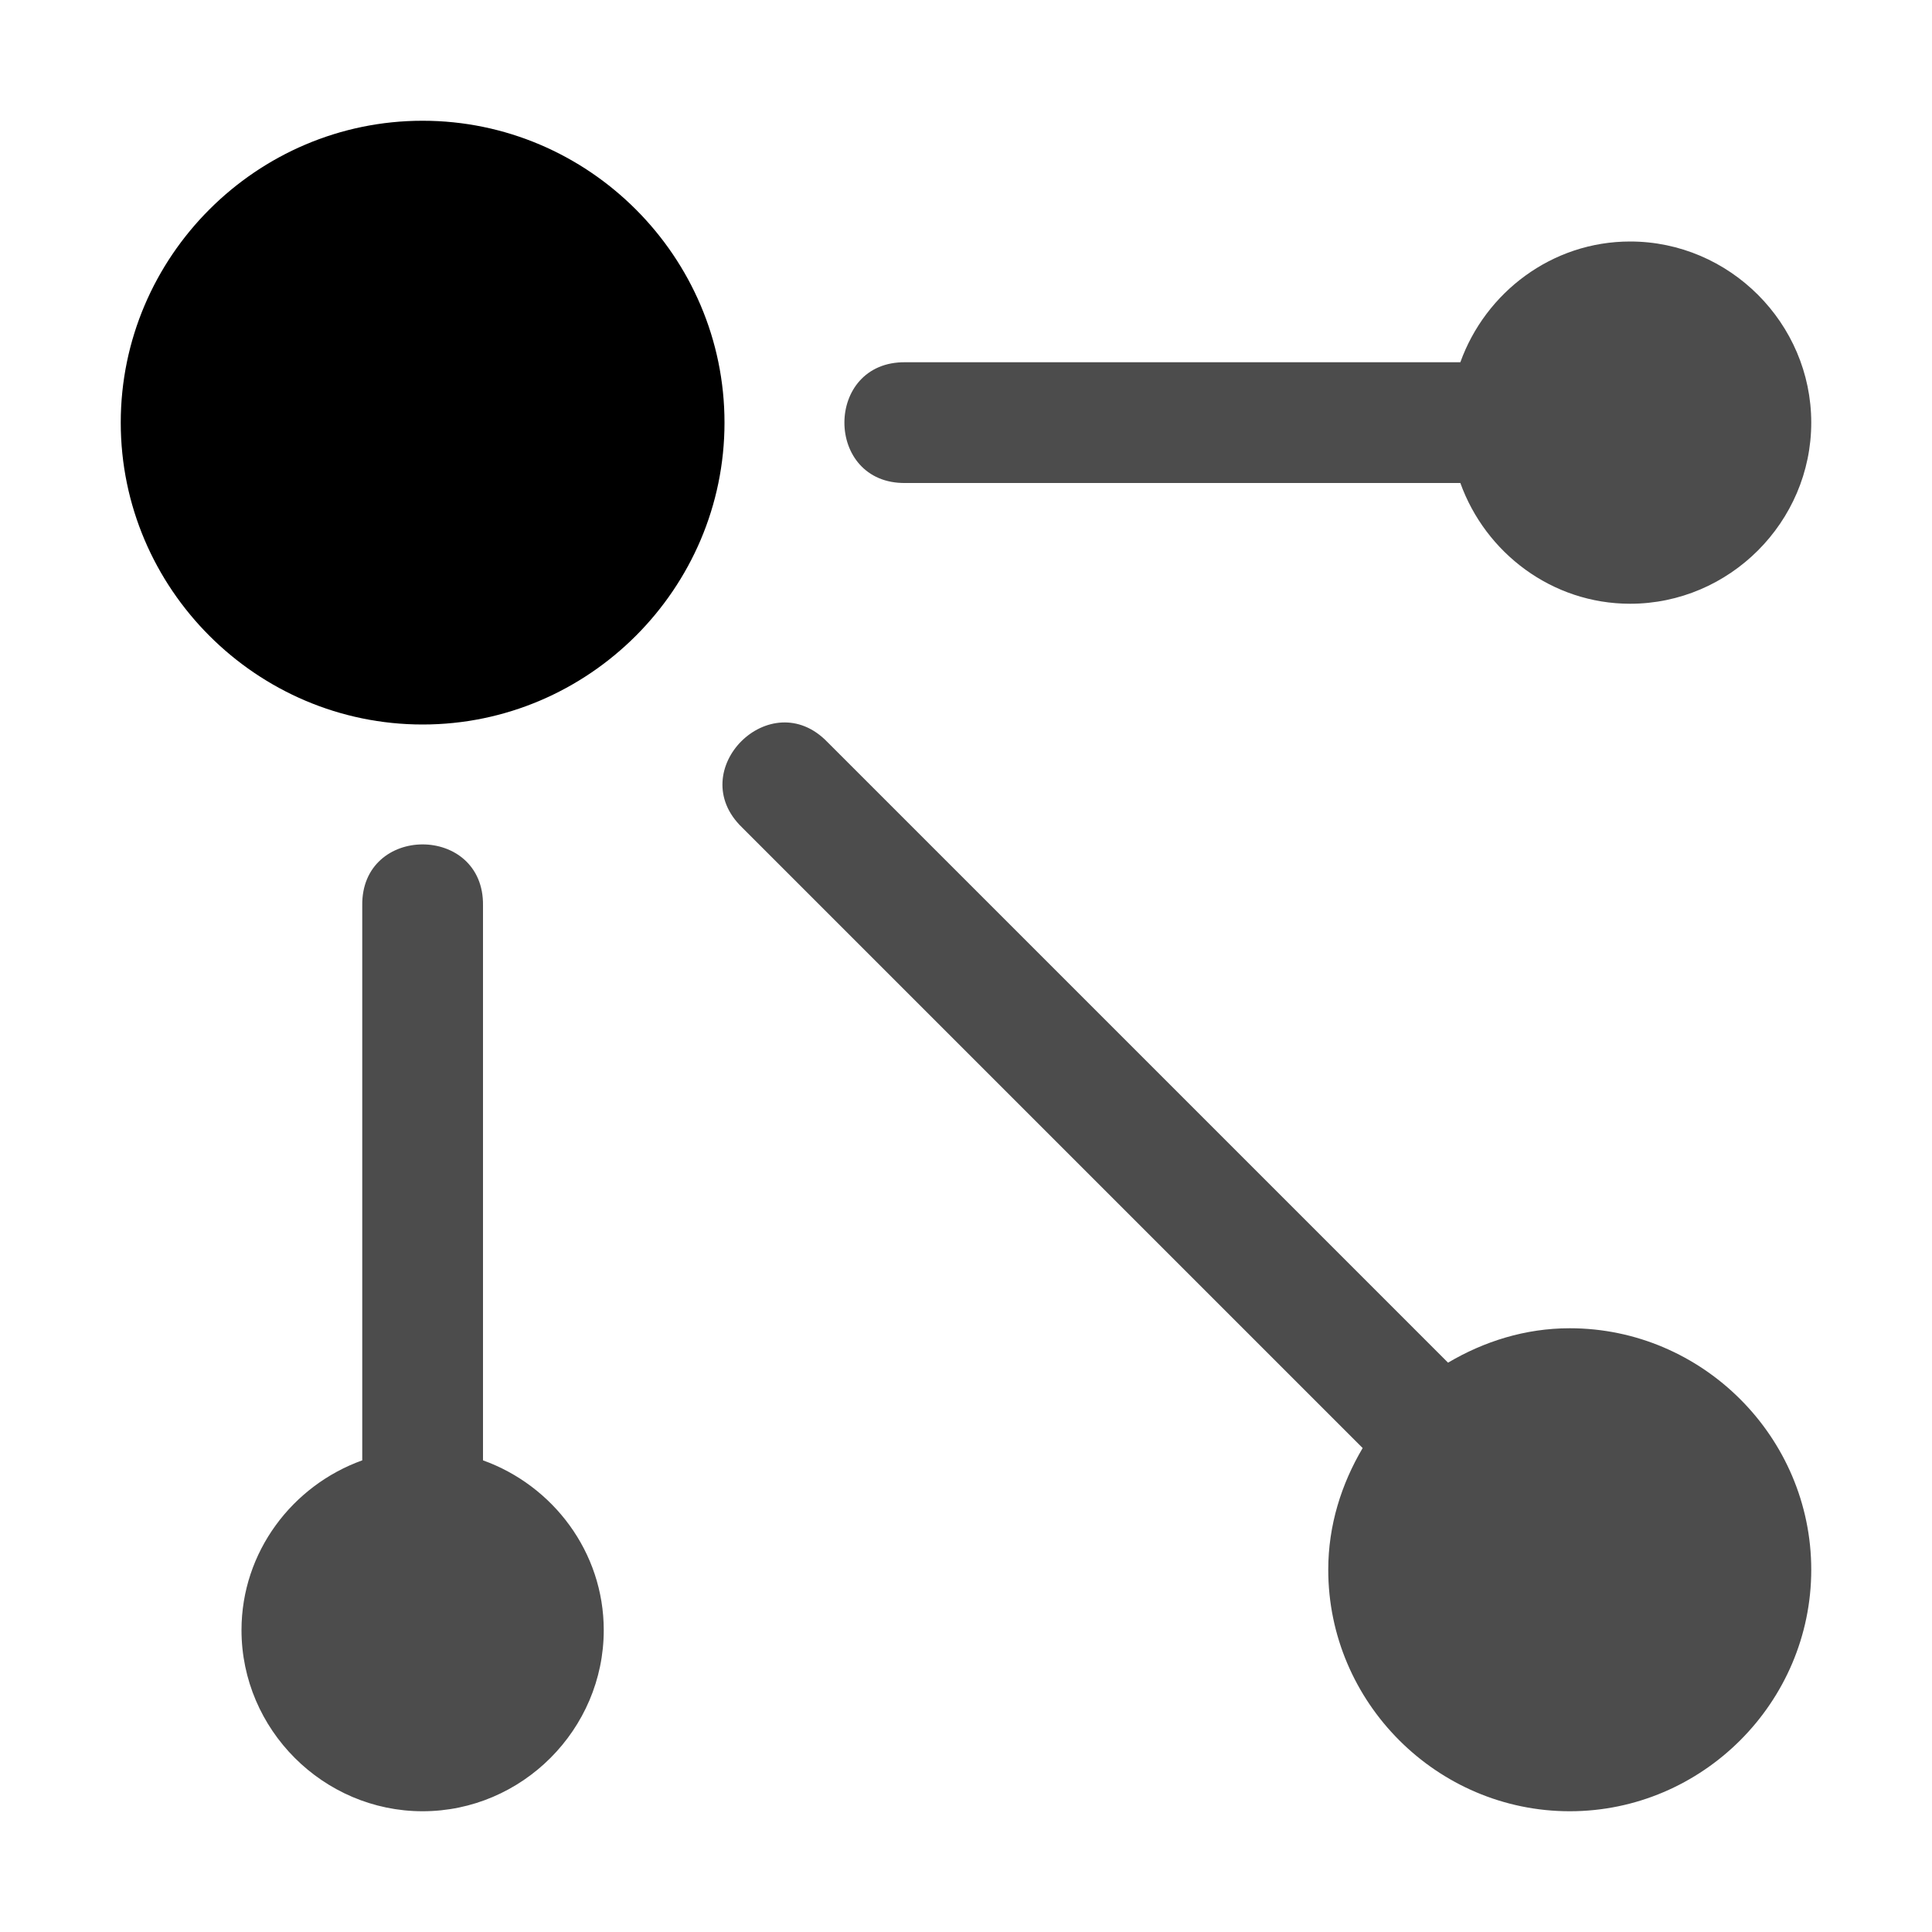 <svg xmlns="http://www.w3.org/2000/svg" xmlns:ns1="http://sodipodi.sourceforge.net/DTD/sodipodi-0.dtd" xmlns:ns2="http://www.inkscape.org/namespaces/inkscape" viewBox="0 0 1600 1600"><ns1:namedview pagecolor="#303030" showgrid="true"><ns2:grid id="grid5" units="px" spacingx="100" spacingy="100" color="#4772b3" opacity="0.2" visible="true" /></ns1:namedview><g fill="currentColor"><g enable-background="new" fill-rule="evenodd" transform="matrix(0 100 -100 0 36200 -46600)"><path d="m469.5 356c-1.375 0-2.5 1.125-2.5 2.5s1.125 2.5 2.5 2.5 2.5-1.125 2.5-2.5-1.125-2.5-2.5-2.5z" /><path d="m218.5 557c-.823 0-1.5.677-1.5 1.5 0 .647.421 1.198 1 1.406v4.594c-.01.676 1.01.676 1 0v-4.594c.579-.208 1-.759 1-1.406 0-.823-.677-1.5-1.5-1.5zm9.5 0c-1.099 0-2 .901-2 2 0 .369.109.71.285 1.008l-5.139 5.139c-.49.471.236 1.197.707.707l5.139-5.139c.298.176.639.285 1.008.285 1.099-0 2-.901 2-2s-.901-2-2-2zm.5 10c-.647 0-1.198.421-1.406 1h-4.594c-.676-.01-.676 1.01 0 1h4.594c.208.579.759 1 1.406 1 .823 0 1.5-.677 1.5-1.5s-.677-1.5-1.5-1.5z" opacity=".7" transform="matrix(0 -1 -1 0 1038 577)" /></g></g></svg>